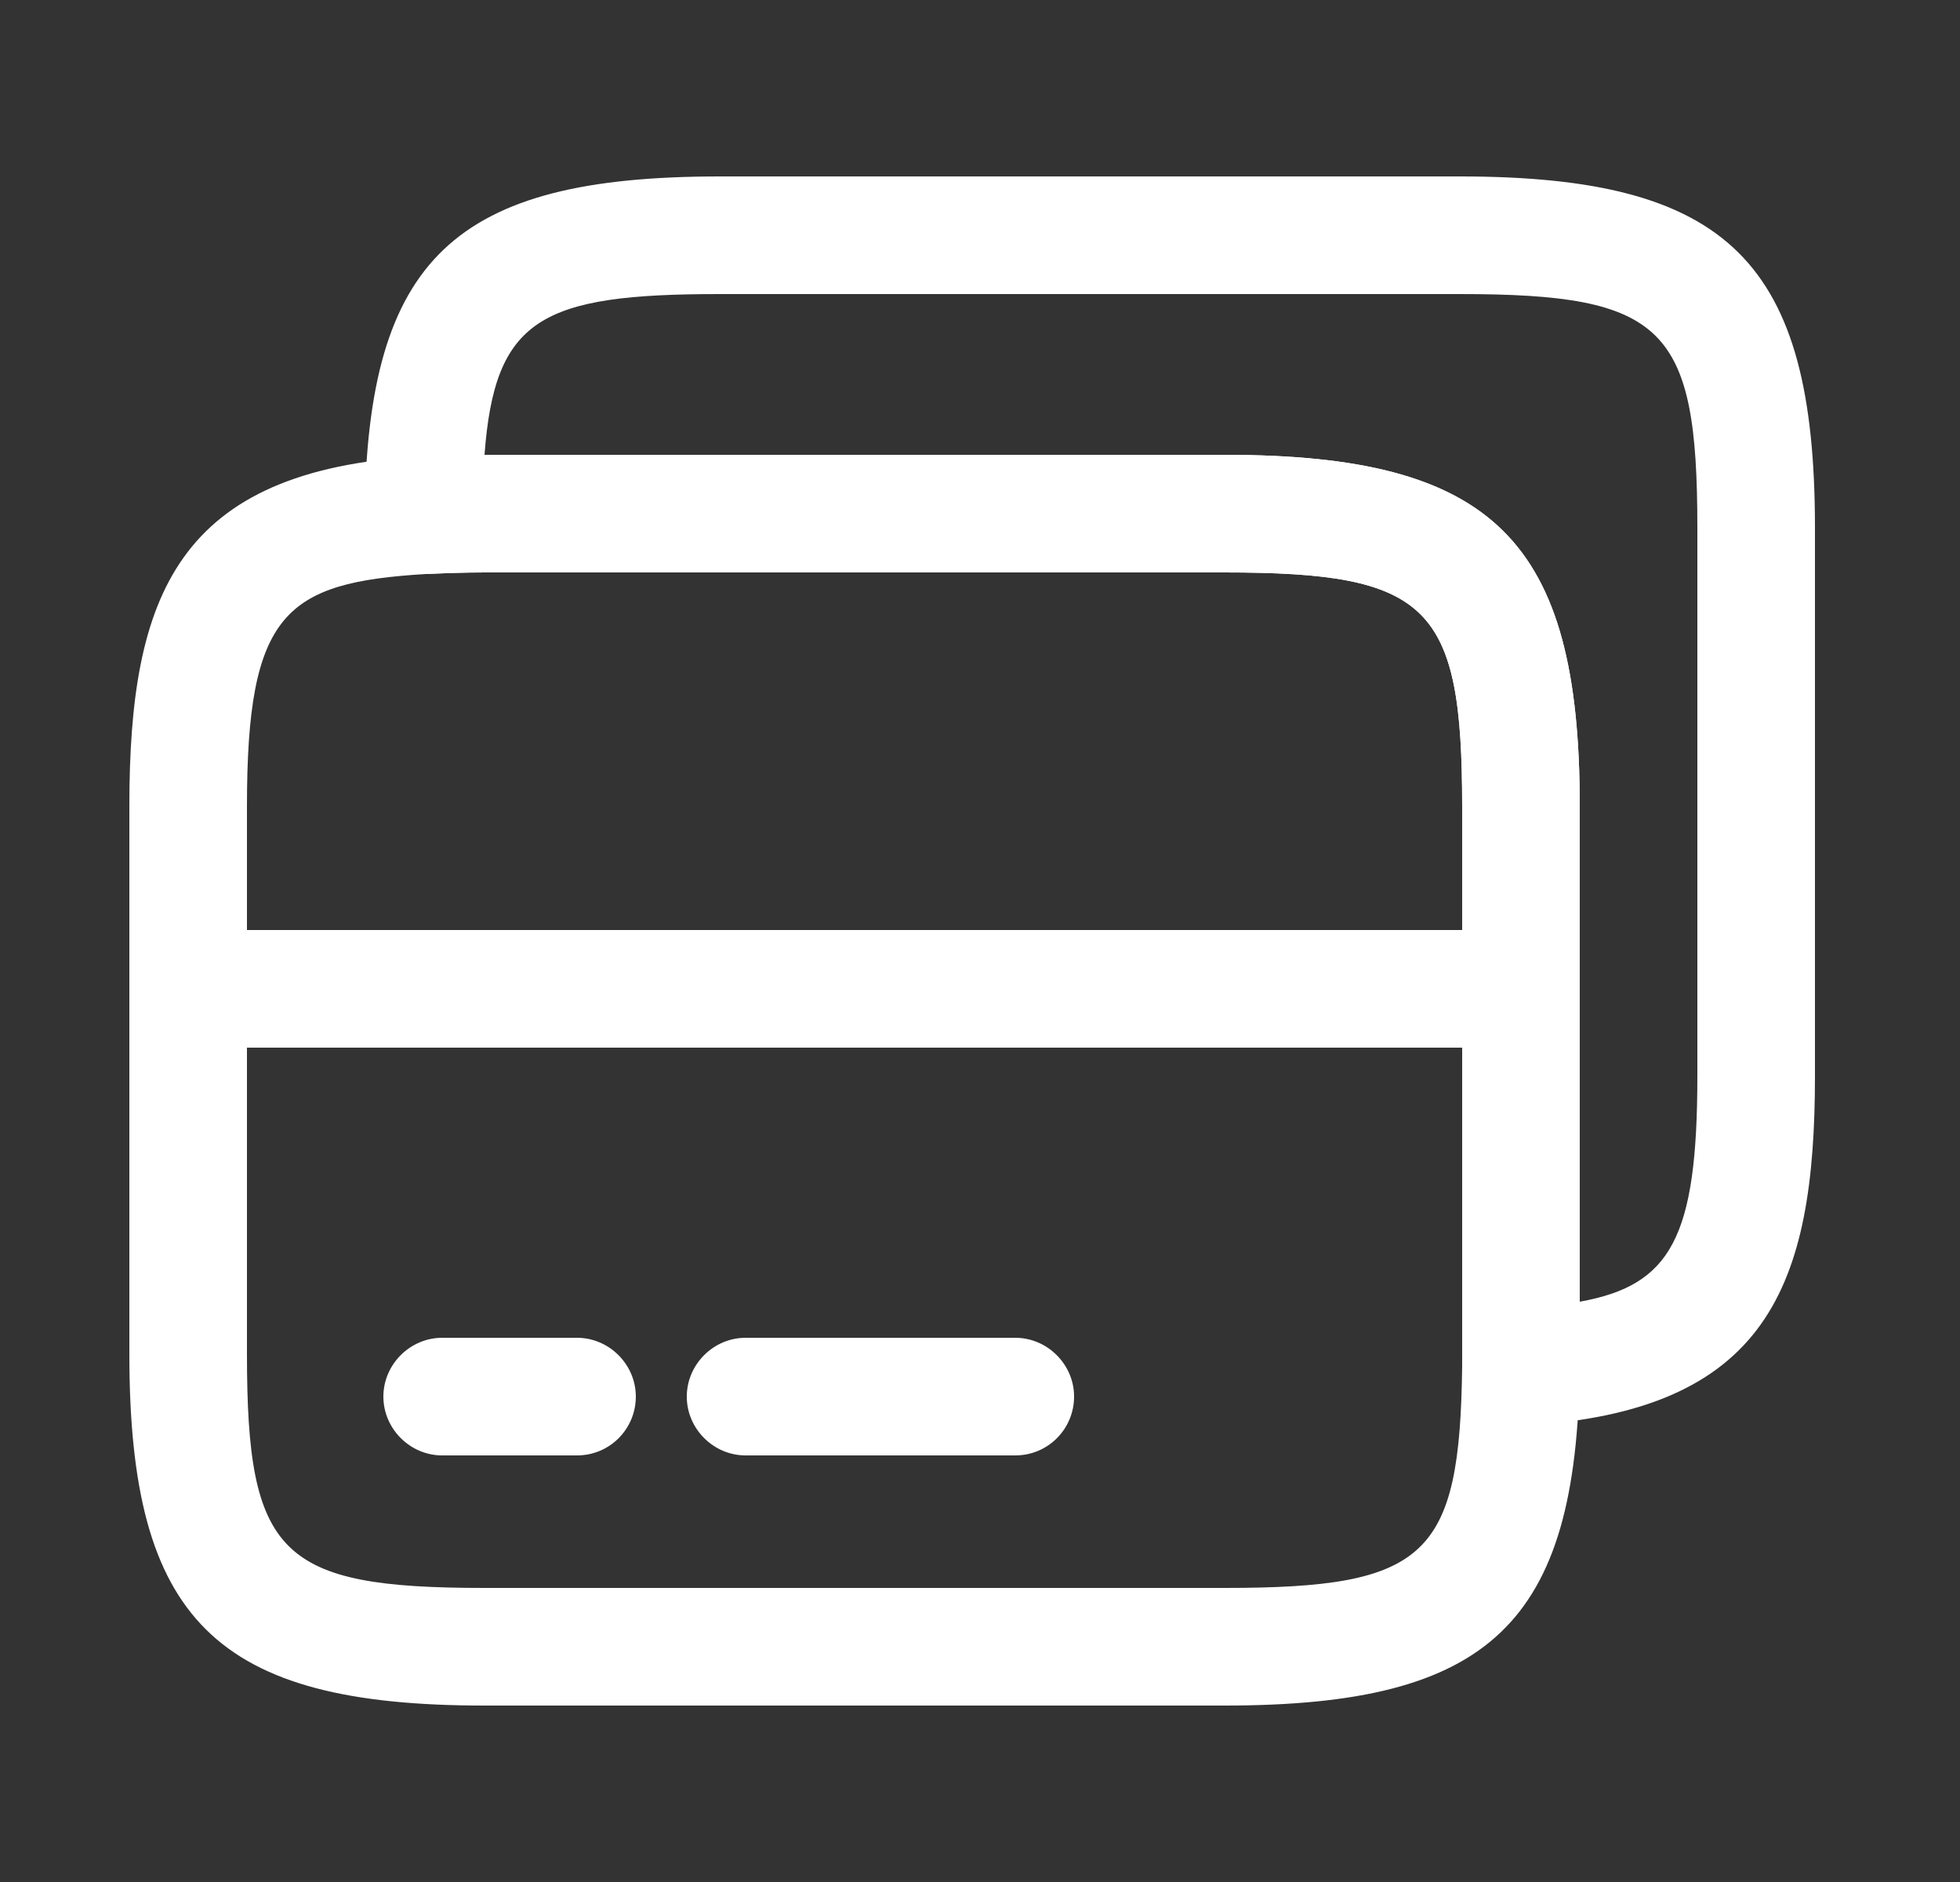 <svg width="25" height="24" viewBox="0 0 25 24" fill="none" xmlns="http://www.w3.org/2000/svg">
<rect x="0" y="0" width="25" height="24" fill="#333333" stroke="none"/>
<path d="M19.4 13.36H2.4C1.99 13.36 1.65 13.02 1.65 12.61C1.65 12.2 1.99 11.86 2.4 11.86H19.4C19.81 11.86 20.15 12.2 20.15 12.61C20.15 13.02 19.81 13.36 19.4 13.36Z" fill="white"/>
<path d="M15.62 21.75H6.18C2.75 21.75 1.65 20.66 1.65 17.27V10.28C1.65 7.59 2.26 6 5.36 5.82C5.62 5.81 5.89 5.8 6.18 5.8H15.62C19.05 5.8 20.15 6.89 20.15 10.28V17.43C20.11 20.7 19.01 21.75 15.62 21.75ZM6.18 7.3C5.91 7.3 5.66 7.31 5.43 7.32C3.64 7.43 3.15 7.81 3.15 10.28V17.27C3.15 19.83 3.57 20.25 6.18 20.25H15.62C18.2 20.25 18.62 19.85 18.65 17.42V10.28C18.65 7.72 18.23 7.3 15.62 7.3H6.18Z" fill="white"/>
<path d="M19.4 18.18C19.21 18.18 19.02 18.11 18.89 17.98C18.74 17.84 18.65 17.64 18.65 17.43V10.28C18.65 7.72 18.23 7.3 15.62 7.3H6.18C5.91 7.3 5.66 7.31 5.43 7.32C5.23 7.33 5.03 7.25 4.88 7.11C4.73 6.97 4.65 6.77 4.65 6.56C4.69 3.3 5.79 2.25 9.18 2.25H18.62C22.05 2.25 23.15 3.34 23.15 6.73V13.72C23.15 16.41 22.54 18 19.44 18.18C19.43 18.18 19.41 18.18 19.4 18.18ZM6.18 5.8H15.62C19.05 5.8 20.15 6.89 20.15 10.28V16.6C21.31 16.39 21.65 15.79 21.65 13.72V6.73C21.65 4.17 21.23 3.75 18.62 3.75H9.18C6.9 3.75 6.31 4.06 6.18 5.8Z" fill="white"/>
<path d="M7.36 18.56H5.64C5.23 18.56 4.89 18.22 4.89 17.81C4.89 17.4 5.23 17.06 5.64 17.06H7.36C7.77 17.06 8.11 17.4 8.11 17.81C8.11 18.22 7.78 18.56 7.36 18.56Z" fill="white"/>
<path d="M12.95 18.56H9.51C9.1 18.56 8.76 18.22 8.76 17.81C8.76 17.4 9.1 17.06 9.51 17.06H12.95C13.36 17.06 13.7 17.4 13.7 17.81C13.7 18.22 13.37 18.56 12.95 18.56Z" fill="white"/>
</svg>
